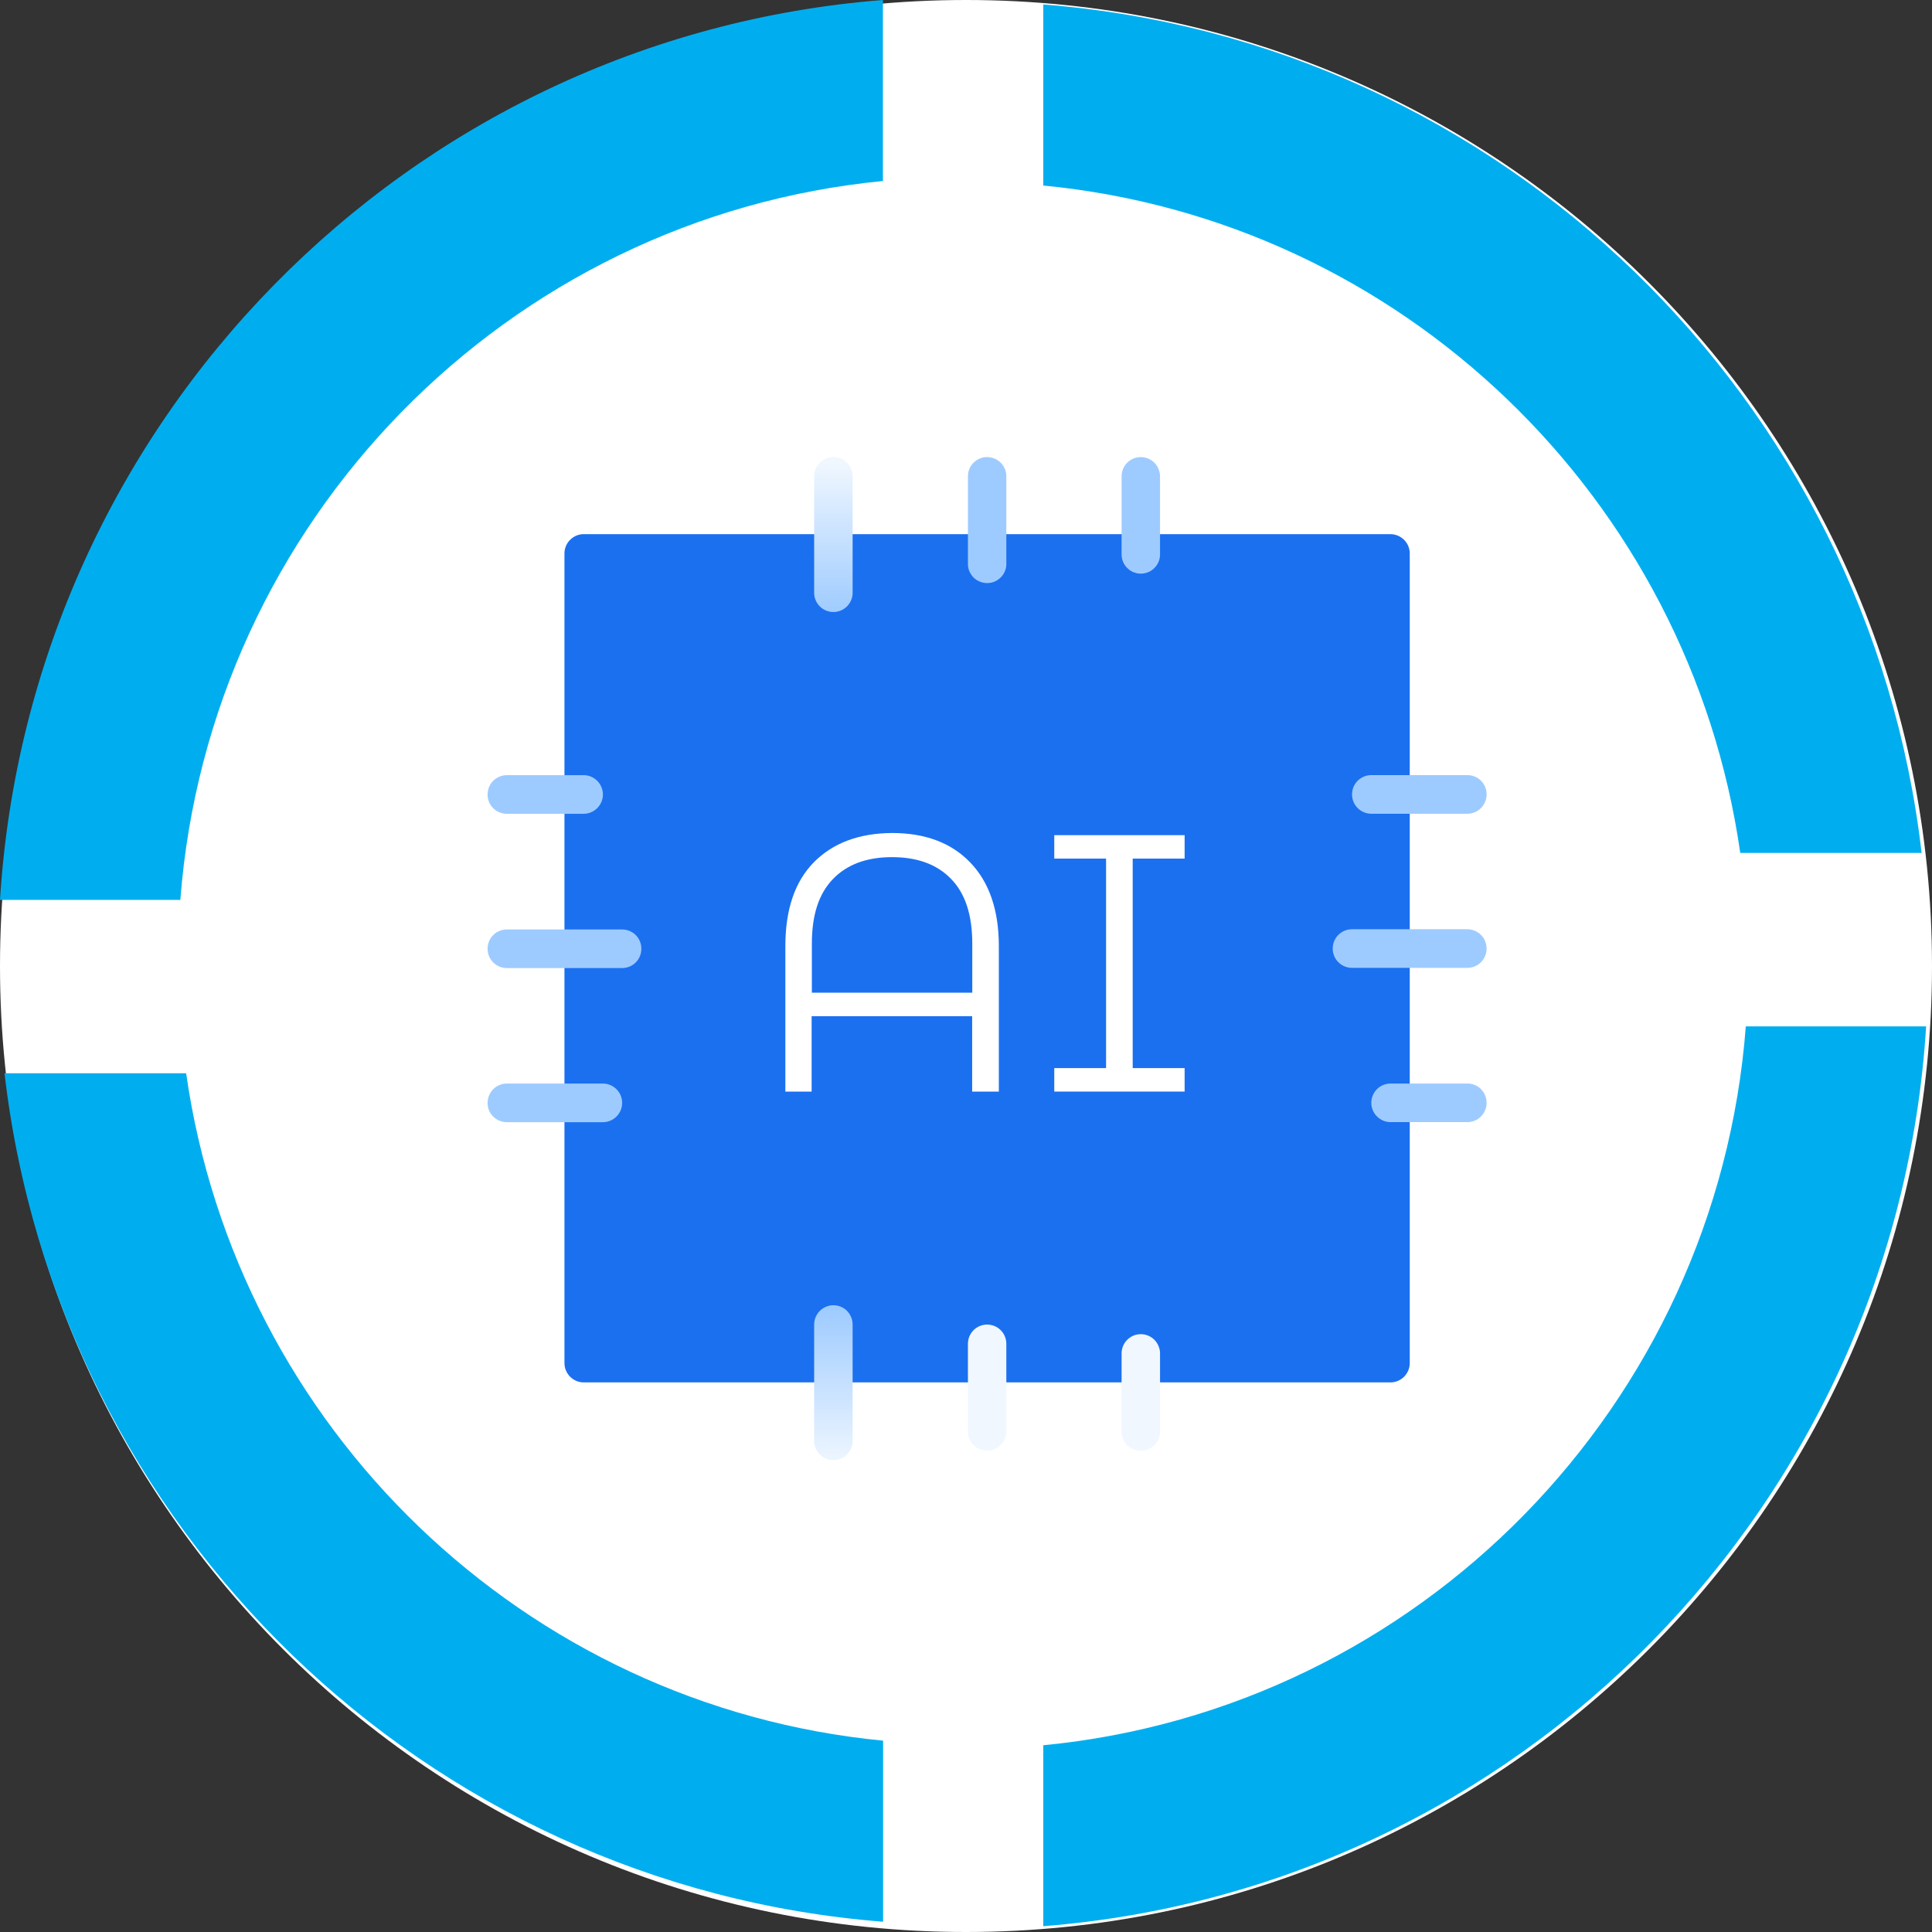 <svg width="32" height="32" viewBox="0 0 32 32" fill="none" xmlns="http://www.w3.org/2000/svg">
<rect x="0" y="0" width="32" height="32" fill="#333333" stroke="none"/>
<path d="M32 16C32 24.837 24.837 32 16 32C7.163 32 0 24.837 0 16C0 7.163 7.163 0 16 0C24.837 0 32 7.163 32 16Z" fill="white"/>
<path fill-rule="evenodd" clip-rule="evenodd" d="M31.828 14.127H28.824C27.983 8.252 23.218 3.646 17.28 3.073V0.074C24.865 0.668 30.957 6.599 31.828 14.127Z" fill="#00AEEF"/>
<path fill-rule="evenodd" clip-rule="evenodd" d="M31.903 17C31.409 24.927 25.147 31.286 17.28 31.904V28.907C23.503 28.305 28.436 23.277 28.916 17H31.903Z" fill="#00AEEF"/>
<path fill-rule="evenodd" clip-rule="evenodd" d="M0.075 17.777H3.083C3.923 23.651 8.688 28.258 14.627 28.831V31.83C7.038 31.236 0.946 25.305 0.075 17.777Z" fill="#00AEEF"/>
<path fill-rule="evenodd" clip-rule="evenodd" d="M0 14.905C0.493 6.978 6.756 0.616 14.624 0V2.998C8.4 3.6 3.467 8.628 2.987 14.905H0Z" fill="#00AEEF"/>
<path d="M9.669 8.847H23.03C23.115 8.848 23.196 8.881 23.256 8.941C23.316 9.001 23.35 9.082 23.35 9.167V22.577C23.35 22.661 23.316 22.743 23.256 22.803C23.196 22.863 23.115 22.897 23.03 22.897H9.669C9.584 22.897 9.503 22.863 9.443 22.803C9.383 22.743 9.349 22.661 9.349 22.577V9.167C9.349 9.082 9.383 9.001 9.443 8.941C9.503 8.881 9.584 8.847 9.669 8.847Z" fill="#1B70F0"/>
<path d="M14.774 13.797C15.321 13.797 15.754 13.958 16.067 14.282C16.38 14.606 16.544 15.065 16.544 15.672V18.08H16.102V16.831H13.443V18.08H13.008V15.672C13.008 15.065 13.165 14.602 13.48 14.282C13.795 13.963 14.226 13.801 14.774 13.797ZM16.104 16.442V15.628C16.104 15.154 15.987 14.798 15.755 14.56C15.522 14.317 15.194 14.197 14.775 14.197C14.355 14.197 14.029 14.318 13.796 14.56C13.562 14.802 13.447 15.154 13.447 15.628V16.442H16.104Z" fill="white"/>
<path d="M18.761 14.221V17.691H19.621V18.08H17.462V17.691H18.32V14.221H17.462V13.833H19.621V14.221H18.761Z" fill="white"/>
<path fill-rule="evenodd" clip-rule="evenodd" d="M13.804 7.571C13.888 7.571 13.969 7.604 14.029 7.664C14.088 7.724 14.122 7.805 14.122 7.889V9.805C14.126 9.889 14.095 9.971 14.038 10.034C13.981 10.096 13.902 10.133 13.817 10.137C13.733 10.14 13.65 10.11 13.588 10.053C13.526 9.996 13.489 9.916 13.485 9.832C13.485 9.823 13.485 9.814 13.485 9.805V7.89C13.485 7.805 13.519 7.724 13.578 7.664C13.638 7.604 13.719 7.571 13.804 7.571Z" fill="url(#paint0_linear)"/>
<path fill-rule="evenodd" clip-rule="evenodd" d="M13.804 21.619C13.888 21.619 13.969 21.652 14.029 21.712C14.088 21.772 14.122 21.853 14.122 21.937V23.852C14.126 23.937 14.095 24.019 14.038 24.082C13.981 24.144 13.902 24.181 13.817 24.184C13.733 24.188 13.65 24.158 13.588 24.101C13.526 24.044 13.489 23.964 13.485 23.88C13.485 23.871 13.485 23.862 13.485 23.852V21.938C13.485 21.853 13.519 21.772 13.579 21.712C13.638 21.653 13.719 21.619 13.804 21.619Z" fill="url(#paint1_linear)"/>
<path fill-rule="evenodd" clip-rule="evenodd" d="M8.076 13.158C8.076 13.073 8.109 12.992 8.169 12.932C8.229 12.873 8.31 12.839 8.394 12.839H9.666C9.751 12.839 9.832 12.873 9.892 12.933C9.952 12.993 9.986 13.074 9.986 13.159C9.986 13.244 9.952 13.325 9.892 13.385C9.832 13.445 9.751 13.479 9.666 13.479H8.394C8.353 13.479 8.312 13.471 8.273 13.455C8.235 13.44 8.2 13.417 8.17 13.388C8.14 13.358 8.117 13.324 8.101 13.286C8.084 13.247 8.076 13.206 8.076 13.165V13.158Z" fill="url(#paint2_linear)"/>
<path fill-rule="evenodd" clip-rule="evenodd" d="M8.076 15.713C8.076 15.629 8.109 15.548 8.169 15.488C8.229 15.428 8.31 15.395 8.394 15.395H10.303C10.388 15.395 10.47 15.428 10.53 15.488C10.59 15.548 10.623 15.63 10.623 15.714C10.623 15.799 10.59 15.881 10.53 15.941C10.47 16.001 10.388 16.034 10.303 16.034H8.394C8.31 16.034 8.229 16.001 8.169 15.941C8.109 15.881 8.076 15.8 8.076 15.716V15.713Z" fill="url(#paint3_linear)"/>
<path fill-rule="evenodd" clip-rule="evenodd" d="M8.076 18.267C8.076 18.183 8.109 18.101 8.169 18.041C8.228 17.981 8.31 17.947 8.394 17.947H9.985C10.07 17.947 10.151 17.981 10.211 18.041C10.271 18.101 10.305 18.182 10.305 18.267C10.305 18.352 10.271 18.433 10.211 18.493C10.151 18.553 10.07 18.587 9.985 18.587H8.394C8.311 18.587 8.23 18.554 8.17 18.495C8.11 18.437 8.076 18.357 8.076 18.273V18.267Z" fill="url(#paint4_linear)"/>
<path fill-rule="evenodd" clip-rule="evenodd" d="M24.623 18.267C24.623 18.352 24.589 18.433 24.529 18.493C24.47 18.553 24.388 18.586 24.304 18.586H23.033C22.948 18.586 22.867 18.552 22.807 18.492C22.747 18.433 22.713 18.351 22.713 18.266C22.713 18.181 22.747 18.1 22.807 18.04C22.867 17.98 22.948 17.947 23.033 17.947H24.305C24.347 17.946 24.388 17.954 24.426 17.97C24.465 17.986 24.5 18.009 24.529 18.039C24.559 18.068 24.582 18.103 24.598 18.142C24.614 18.18 24.622 18.221 24.623 18.263V18.267Z" fill="url(#paint5_linear)"/>
<path fill-rule="evenodd" clip-rule="evenodd" d="M24.623 15.712C24.623 15.754 24.614 15.796 24.598 15.834C24.582 15.873 24.559 15.908 24.529 15.938C24.5 15.967 24.465 15.991 24.426 16.007C24.387 16.023 24.346 16.031 24.304 16.031H22.394C22.309 16.031 22.227 15.997 22.167 15.937C22.107 15.877 22.074 15.796 22.074 15.711C22.074 15.626 22.107 15.545 22.167 15.485C22.227 15.425 22.309 15.391 22.394 15.391H24.303C24.345 15.391 24.386 15.399 24.425 15.415C24.463 15.431 24.499 15.454 24.528 15.484C24.558 15.513 24.582 15.548 24.598 15.587C24.614 15.626 24.622 15.667 24.623 15.709V15.712Z" fill="url(#paint6_linear)"/>
<path fill-rule="evenodd" clip-rule="evenodd" d="M24.623 13.158C24.623 13.2 24.614 13.242 24.599 13.28C24.582 13.319 24.559 13.354 24.529 13.384C24.5 13.414 24.465 13.437 24.426 13.454C24.387 13.47 24.346 13.478 24.304 13.478H22.713C22.629 13.478 22.547 13.444 22.487 13.384C22.427 13.324 22.394 13.243 22.394 13.158C22.394 13.073 22.427 12.992 22.487 12.932C22.547 12.872 22.629 12.838 22.713 12.838H24.304C24.346 12.838 24.387 12.846 24.425 12.862C24.464 12.877 24.499 12.901 24.529 12.93C24.558 12.959 24.582 12.994 24.598 13.032C24.614 13.071 24.622 13.112 24.623 13.153V13.158Z" fill="url(#paint7_linear)"/>
<path fill-rule="evenodd" clip-rule="evenodd" d="M16.35 7.571C16.392 7.571 16.433 7.579 16.472 7.595C16.511 7.611 16.546 7.635 16.575 7.664C16.605 7.694 16.628 7.729 16.644 7.767C16.66 7.806 16.668 7.847 16.668 7.889V9.325C16.67 9.367 16.664 9.409 16.649 9.448C16.635 9.488 16.613 9.524 16.585 9.554C16.556 9.585 16.522 9.61 16.484 9.628C16.447 9.646 16.405 9.656 16.364 9.657C16.322 9.659 16.28 9.653 16.241 9.638C16.201 9.624 16.165 9.602 16.134 9.574C16.104 9.546 16.079 9.511 16.061 9.473C16.043 9.436 16.033 9.395 16.032 9.353C16.031 9.344 16.031 9.334 16.032 9.325V7.889C16.032 7.804 16.065 7.723 16.125 7.664C16.185 7.604 16.266 7.57 16.35 7.57V7.571Z" fill="url(#paint8_linear)"/>
<path fill-rule="evenodd" clip-rule="evenodd" d="M16.35 21.939C16.392 21.939 16.433 21.948 16.472 21.963C16.511 21.979 16.546 22.003 16.575 22.032C16.605 22.062 16.628 22.097 16.644 22.136C16.66 22.174 16.668 22.216 16.668 22.257V23.694C16.67 23.735 16.664 23.777 16.649 23.817C16.635 23.856 16.613 23.892 16.585 23.923C16.556 23.954 16.522 23.979 16.484 23.996C16.447 24.014 16.405 24.024 16.364 24.026C16.322 24.028 16.28 24.021 16.241 24.007C16.201 23.992 16.165 23.971 16.134 23.942C16.104 23.914 16.079 23.88 16.061 23.842C16.043 23.804 16.033 23.763 16.032 23.721C16.031 23.712 16.031 23.703 16.032 23.694V22.257C16.032 22.173 16.065 22.092 16.125 22.032C16.185 21.972 16.266 21.939 16.35 21.939V21.939Z" fill="url(#paint9_linear)"/>
<path fill-rule="evenodd" clip-rule="evenodd" d="M18.895 7.571C18.937 7.571 18.978 7.579 19.017 7.595C19.056 7.611 19.091 7.635 19.12 7.664C19.15 7.694 19.173 7.729 19.189 7.768C19.205 7.806 19.214 7.848 19.214 7.89V9.169C19.215 9.211 19.209 9.252 19.195 9.292C19.18 9.331 19.158 9.367 19.13 9.398C19.102 9.429 19.068 9.454 19.03 9.472C18.992 9.489 18.951 9.499 18.909 9.501C18.867 9.503 18.825 9.496 18.786 9.482C18.747 9.468 18.711 9.446 18.68 9.417C18.649 9.389 18.624 9.355 18.606 9.317C18.589 9.279 18.579 9.238 18.577 9.196C18.576 9.187 18.576 9.178 18.577 9.169V7.89C18.577 7.848 18.585 7.806 18.601 7.768C18.617 7.729 18.64 7.694 18.67 7.664C18.699 7.635 18.734 7.611 18.773 7.595C18.811 7.579 18.853 7.571 18.894 7.571H18.895Z" fill="url(#paint10_linear)"/>
<path fill-rule="evenodd" clip-rule="evenodd" d="M18.895 22.098C18.937 22.098 18.978 22.106 19.017 22.122C19.056 22.138 19.091 22.162 19.12 22.191C19.15 22.221 19.173 22.256 19.189 22.295C19.205 22.333 19.214 22.375 19.214 22.417V23.696C19.215 23.738 19.209 23.78 19.195 23.819C19.18 23.858 19.158 23.894 19.13 23.925C19.102 23.956 19.068 23.981 19.03 23.999C18.992 24.016 18.951 24.026 18.909 24.028C18.867 24.03 18.825 24.023 18.786 24.009C18.747 23.995 18.711 23.973 18.68 23.945C18.649 23.916 18.624 23.882 18.606 23.844C18.589 23.806 18.579 23.765 18.577 23.723C18.576 23.714 18.576 23.705 18.577 23.696V22.417C18.577 22.375 18.585 22.334 18.601 22.295C18.617 22.256 18.64 22.221 18.67 22.192C18.699 22.162 18.734 22.139 18.773 22.122C18.811 22.106 18.853 22.098 18.894 22.098H18.895Z" fill="url(#paint11_linear)"/>
<defs>
<linearGradient id="paint0_linear" x1="13.809" y1="7.67" x2="13.809" y2="10.175" gradientUnits="userSpaceOnUse">
<stop stop-color="#F0F7FF"/>
<stop offset="1" stop-color="#9ECBFF"/>
</linearGradient>
<linearGradient id="paint1_linear" x1="13.809" y1="21.672" x2="13.809" y2="24.269" gradientUnits="userSpaceOnUse">
<stop stop-color="#9ECBFF"/>
<stop offset="1" stop-color="#F0F7FF"/>
</linearGradient>
<linearGradient id="paint2_linear" x1="-753148" y1="-10644.7" x2="-753084" y2="-10644.7" gradientUnits="userSpaceOnUse">
<stop stop-color="#F0F7FF"/>
<stop offset="1" stop-color="#9ECBFF"/>
</linearGradient>
<linearGradient id="paint3_linear" x1="-1.35232e+06" y1="-10811.2" x2="-1.35221e+06" y2="-10811.2" gradientUnits="userSpaceOnUse">
<stop stop-color="#F0F7FF"/>
<stop offset="1" stop-color="#9ECBFF"/>
</linearGradient>
<linearGradient id="paint4_linear" x1="-1.03097e+06" y1="-10977.8" x2="-1.03089e+06" y2="-10977.8" gradientUnits="userSpaceOnUse">
<stop stop-color="#F0F7FF"/>
<stop offset="1" stop-color="#9ECBFF"/>
</linearGradient>
<linearGradient id="paint5_linear" x1="162515" y1="37235.9" x2="162576" y2="37235.9" gradientUnits="userSpaceOnUse">
<stop stop-color="#9ECBFF"/>
<stop offset="1" stop-color="#F0F7FF"/>
</linearGradient>
<linearGradient id="paint6_linear" x1="288701" y1="37402.6" x2="288810" y2="37402.6" gradientUnits="userSpaceOnUse">
<stop stop-color="#9ECBFF"/>
<stop offset="1" stop-color="#F0F7FF"/>
</linearGradient>
<linearGradient id="paint7_linear" x1="221108" y1="37569.3" x2="221191" y2="37569.3" gradientUnits="userSpaceOnUse">
<stop stop-color="#9ECBFF"/>
<stop offset="1" stop-color="#F0F7FF"/>
</linearGradient>
<linearGradient id="paint8_linear" x1="-65494.3" y1="-323647" x2="-65494.3" y2="-323571" gradientUnits="userSpaceOnUse">
<stop stop-color="#F0F7FF"/>
<stop offset="1" stop-color="#9ECBFF"/>
</linearGradient>
<linearGradient id="paint9_linear" x1="-65494.3" y1="-326815" x2="-65494.3" y2="-326739" gradientUnits="userSpaceOnUse">
<stop stop-color="#9ECBFF"/>
<stop offset="1" stop-color="#F0F7FF"/>
</linearGradient>
<linearGradient id="paint10_linear" x1="-65457" y1="-275789" x2="-65457" y2="-275727" gradientUnits="userSpaceOnUse">
<stop stop-color="#F0F7FF"/>
<stop offset="1" stop-color="#9ECBFF"/>
</linearGradient>
<linearGradient id="paint11_linear" x1="-65457" y1="-278745" x2="-65457" y2="-278680" gradientUnits="userSpaceOnUse">
<stop stop-color="#9ECBFF"/>
<stop offset="1" stop-color="#F0F7FF"/>
</linearGradient>
</defs>
</svg>
